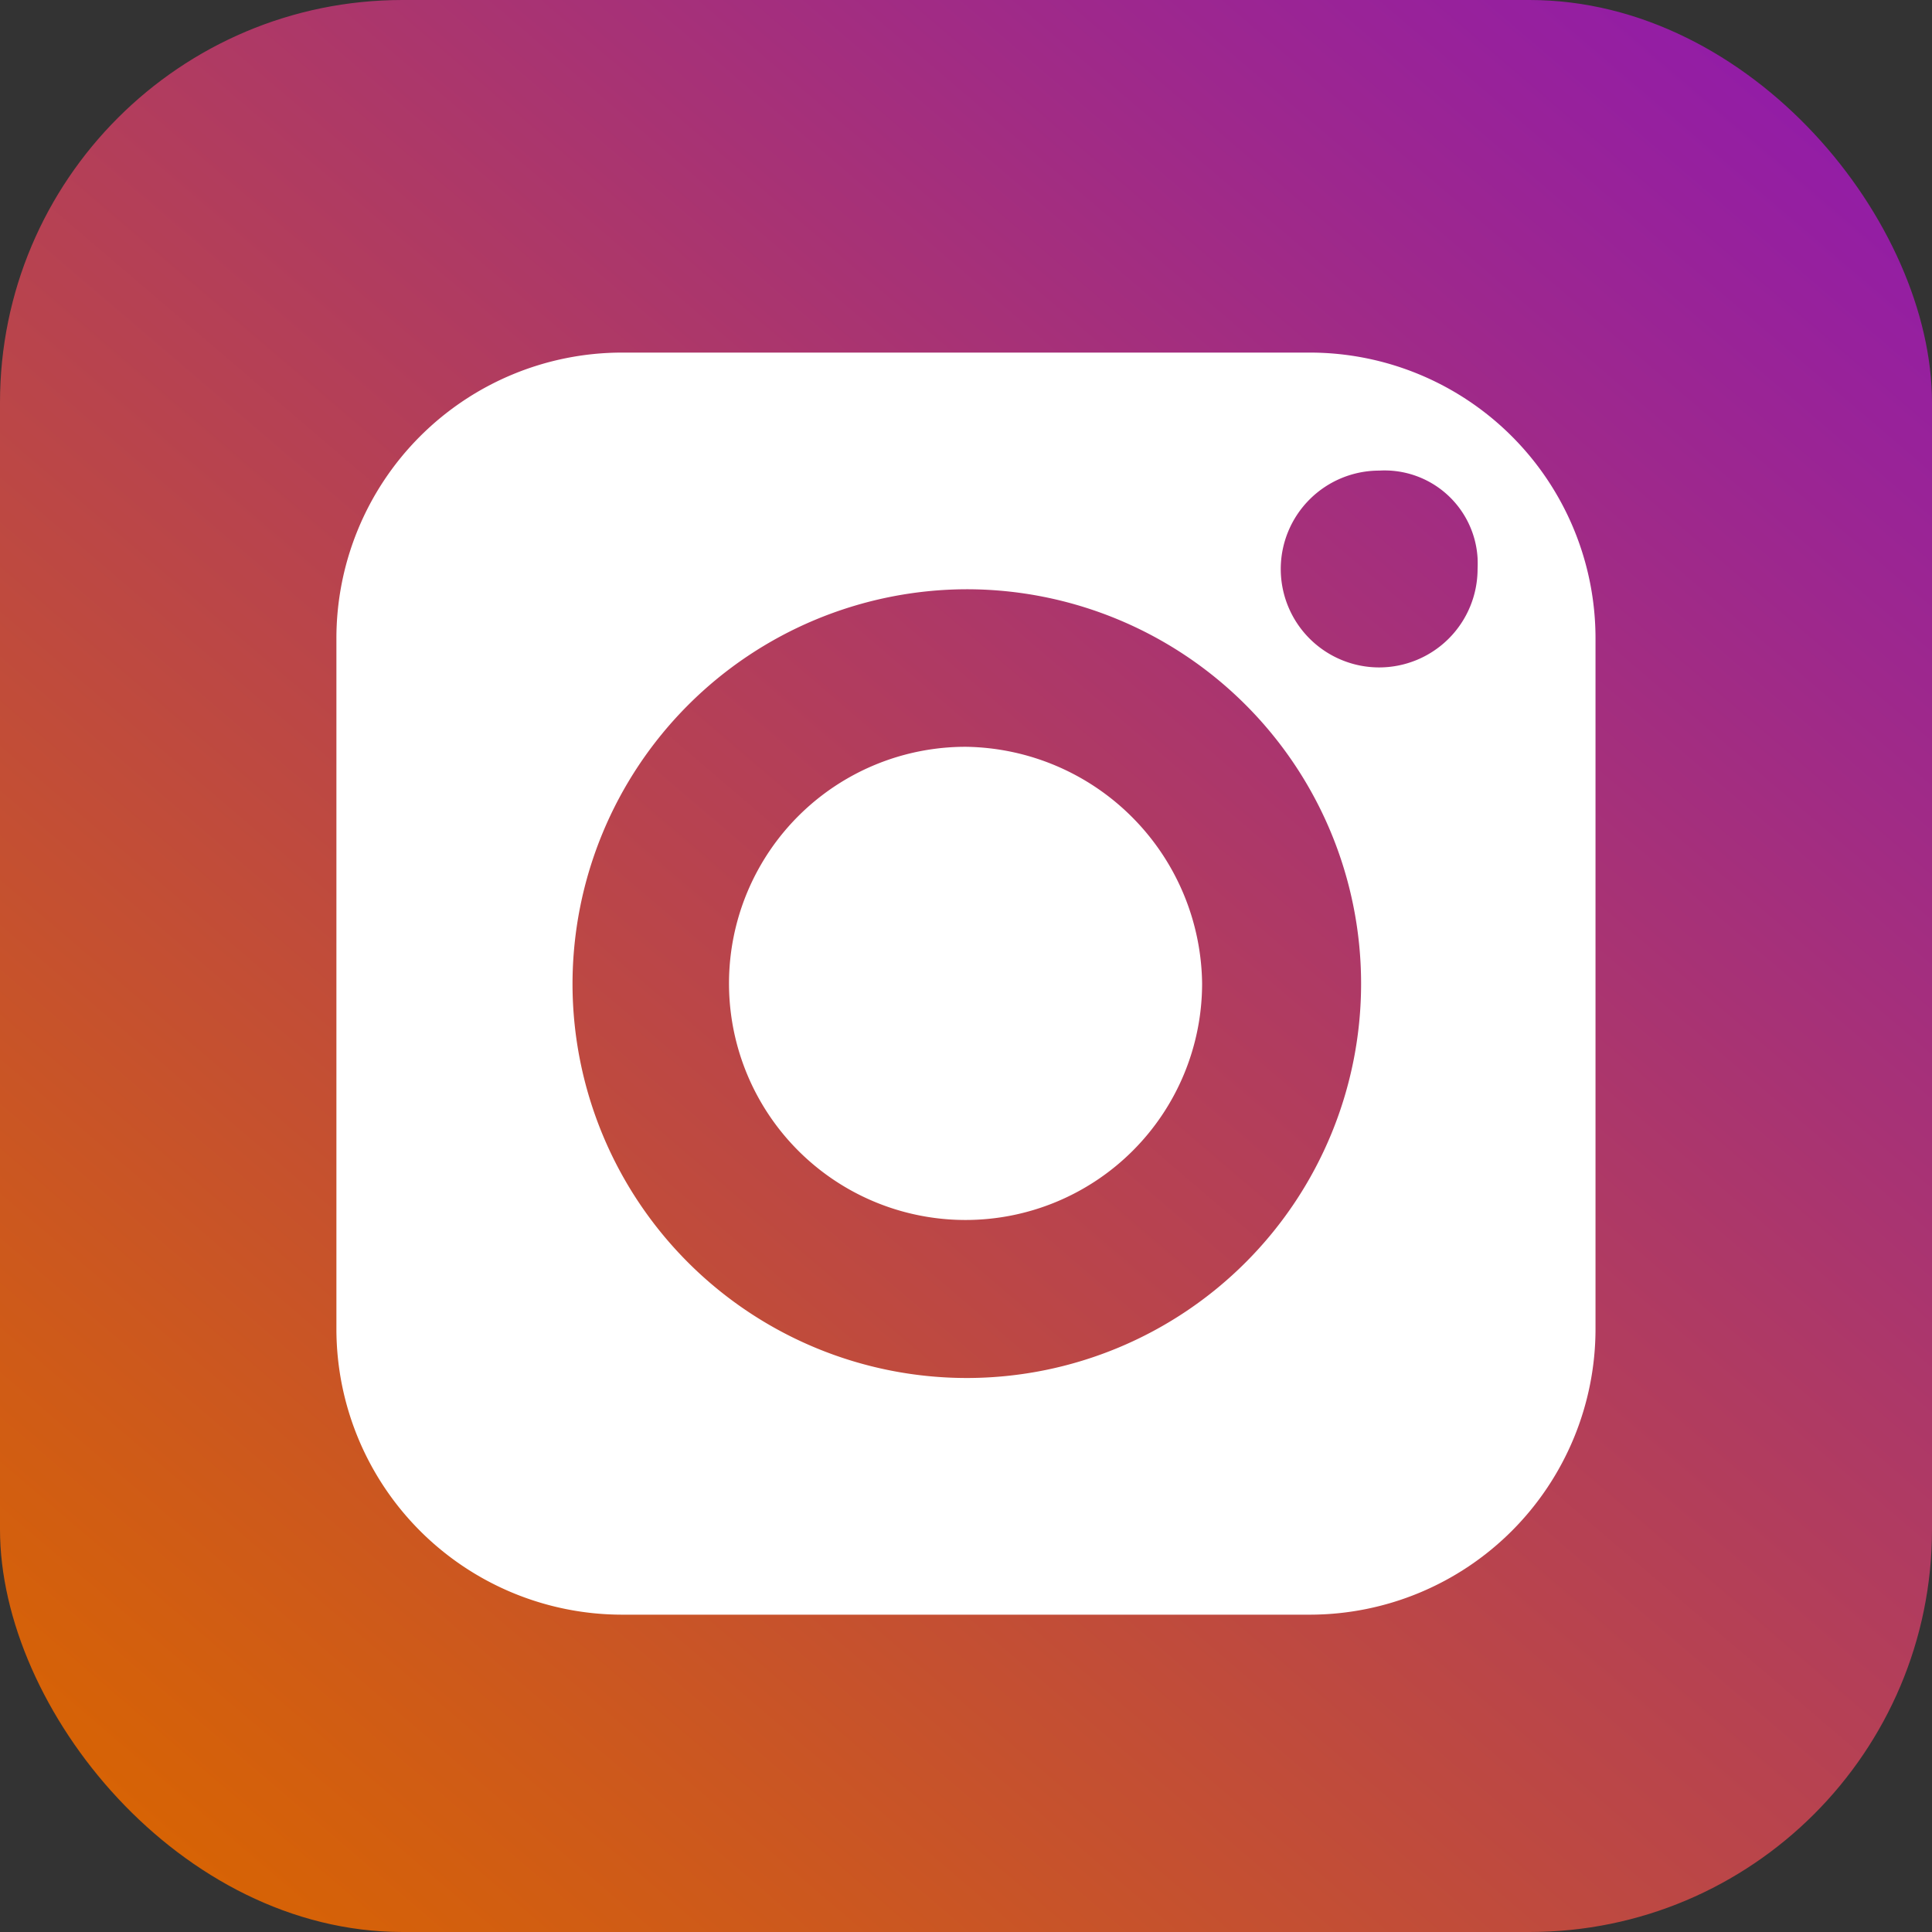 <svg id="icon_-_instagram" data-name="icon - instagram" xmlns="http://www.w3.org/2000/svg" xmlns:xlink="http://www.w3.org/1999/xlink" width="24" height="24" viewBox="0 0 24 24">
  <rect x="0" y="0" width="24" height="24" fill="#333333" stroke="none"/>
  <defs>
    <linearGradient id="linear-gradient" x1="0.918" y1="0.031" x2="0.09" y2="1" gradientUnits="objectBoundingBox">
      <stop offset="0" stop-color="#921ca8"/>
      <stop offset="1" stop-color="#d96500"/>
    </linearGradient>
  </defs>
  <rect id="Rectangle_18383" data-name="Rectangle 18383" width="24" height="24" rx="5" fill="url(#linear-gradient)"/>
  <path id="Path_11414" data-name="Path 11414" d="M-82.419,118.839h-8.554a3.55,3.55,0,0,0-3.544,3.555v8.572a3.551,3.551,0,0,0,3.544,3.551h8.554a3.551,3.551,0,0,0,3.543-3.551v-8.572A3.55,3.55,0,0,0-82.419,118.839Zm-4.257,12.738a4.9,4.9,0,0,1-4.908-4.889v-.009a4.907,4.907,0,0,1,4.889-4.9,4.9,4.9,0,0,1,4.907,4.889A4.9,4.9,0,0,1-86.676,131.577Zm6.335-10.049a1.223,1.223,0,0,1-1.222,1.222,1.223,1.223,0,0,1-1.223-1.222,1.223,1.223,0,0,1,1.223-1.223,1.157,1.157,0,0,1,1.222,1.087C-80.339,121.437-80.339,121.482-80.341,121.528Zm-3.422,5.147v.006a2.939,2.939,0,0,1-2.944,2.933,2.938,2.938,0,0,1-2.933-2.944,2.939,2.939,0,0,1,2.944-2.934v0A2.977,2.977,0,0,1-83.763,126.675Z" transform="translate(98.696 -114.459)" fill="#fff"/>
</svg>
